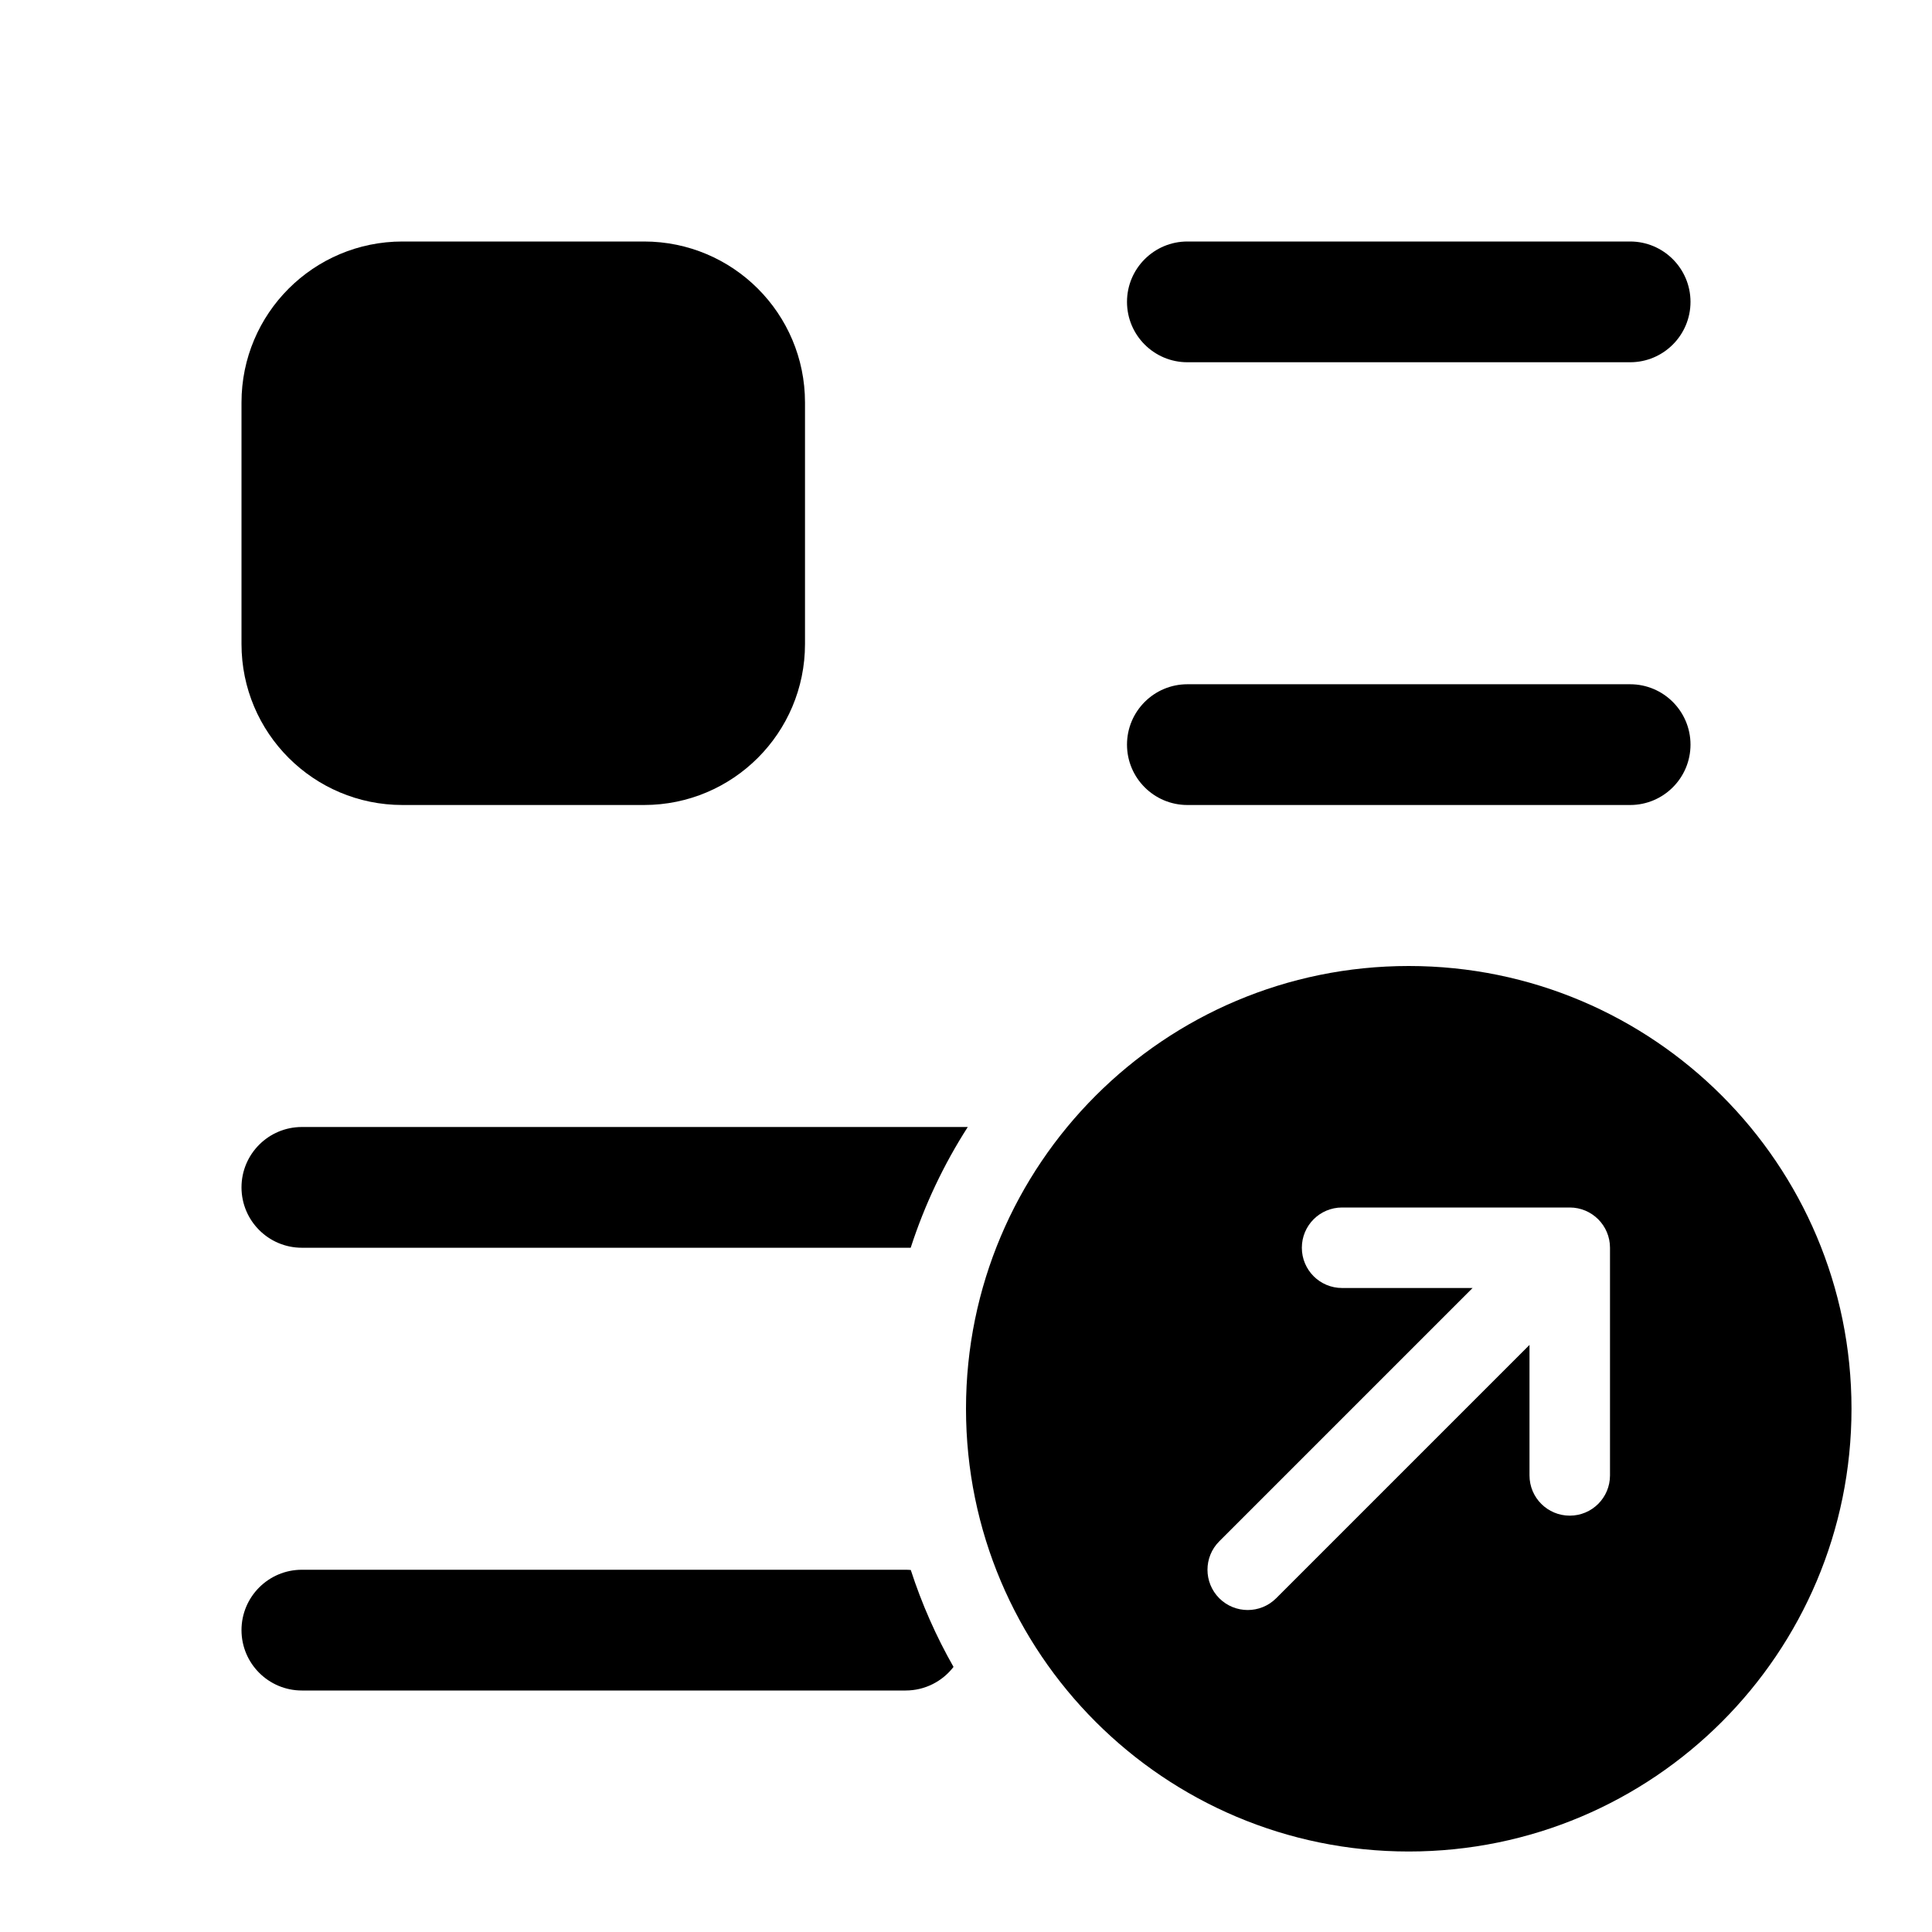 <svg width="24" height="24" viewBox="0 0 24 24" fill="currentColor" xmlns="http://www.w3.org/2000/svg"><path d="M14 3.75C14 3.336 14.336 3 14.75 3H20.25C20.664 3 21 3.336 21 3.75C21 4.164 20.664 4.5 20.25 4.5H14.75C14.336 4.5 14 4.164 14 3.75Z"/><path d="M14 9.25C14 8.836 14.336 8.5 14.75 8.5H20.25C20.664 8.5 21 8.836 21 9.25C21 9.664 20.664 10 20.25 10H14.75C14.336 10 14 9.664 14 9.25Z"/><path d="M3 14.75C3 14.336 3.336 14 3.75 14H12.022C11.725 14.463 11.486 14.966 11.313 15.5H3.75C3.336 15.5 3 15.164 3 14.75Z"/><path d="M11.845 20.707C11.629 20.328 11.451 19.925 11.314 19.503C11.293 19.501 11.272 19.5 11.25 19.5H3.75C3.336 19.5 3 19.836 3 20.25C3 20.664 3.336 21 3.75 21H11.25C11.492 21 11.708 20.885 11.845 20.707Z"/><path d="M3 5C3 3.895 3.895 3 5 3H8C9.105 3 10 3.895 10 5V8C10 9.105 9.105 10 8 10H5C3.895 10 3 9.105 3 8V5Z"/><path fill-rule="evenodd" clip-rule="evenodd" d="M17.5 23C20.538 23 23 20.538 23 17.5C23 14.462 20.538 12 17.5 12C14.462 12 12 14.462 12 17.5C12 20.538 14.462 23 17.5 23ZM19.5 15C19.776 15 20 15.224 20 15.5V18.328C20 18.605 19.776 18.828 19.5 18.828C19.224 18.828 19 18.605 19 18.328V16.707L15.853 19.854C15.658 20.049 15.342 20.049 15.146 19.854C14.951 19.658 14.951 19.342 15.146 19.147L18.293 16H16.672C16.395 16 16.172 15.776 16.172 15.5C16.172 15.224 16.395 15 16.672 15H19.5Z"/></svg>